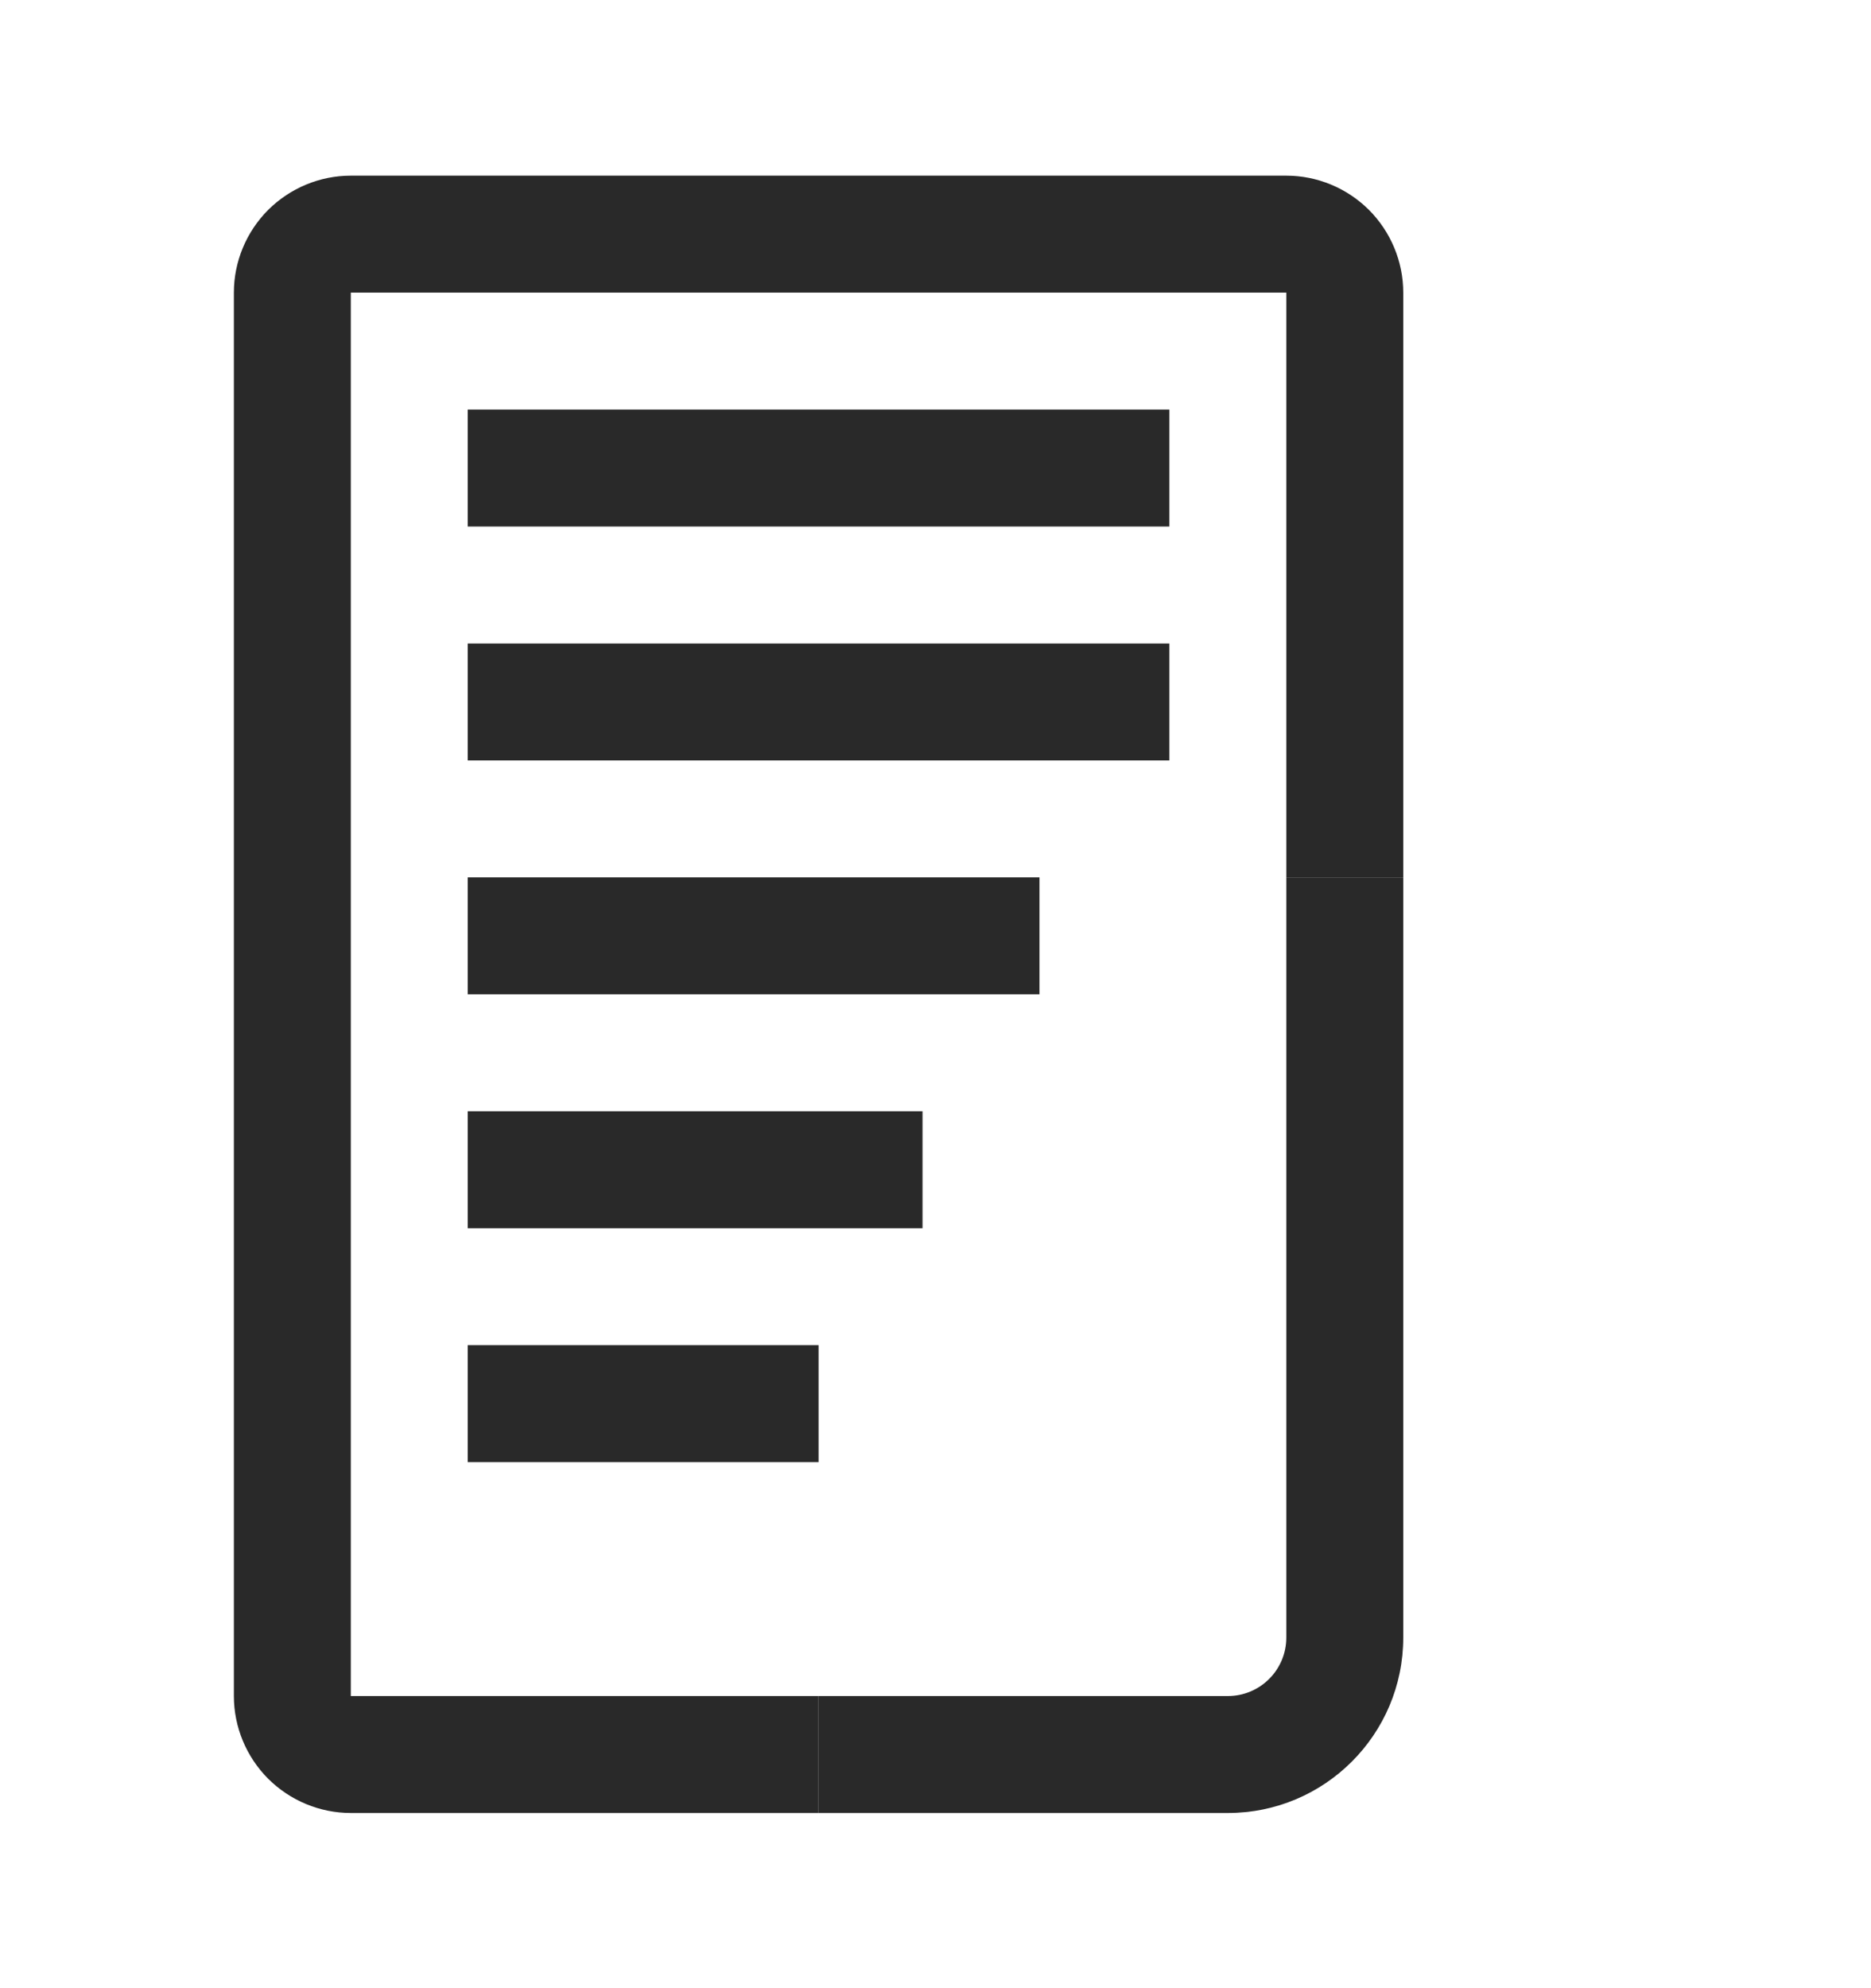 <svg width="16" height="17" viewBox="0 0 16 17" fill="none" xmlns="http://www.w3.org/2000/svg">
<path d="M8.889 7.502H4V8.502H8.889V7.502Z" fill="#292929"/>
<path d="M10 3.502H4V4.502H10V3.502Z" fill="#292929"/>
<path d="M10 5.502H4V6.502H10V5.502Z" fill="#292929"/>
<path d="M7.889 9.502H4V10.502H7.889V9.502Z" fill="#292929"/>
<path d="M7 15.502H3C2.735 15.502 2.481 15.396 2.293 15.209C2.106 15.021 2 14.767 2 14.502V2.502C2 2.237 2.106 1.983 2.293 1.795C2.481 1.608 2.735 1.502 3 1.502H11C11.265 1.502 11.519 1.608 11.707 1.795C11.894 1.983 12 2.237 12 2.502V7.502H11V2.502H3V14.502H7V15.502Z" fill="#292929"/>
<path d="M7 11.502H4V12.502H7V11.502Z" fill="#292929"/>
<path fill-rule="evenodd" clip-rule="evenodd" d="M11 14.002V7.502H12V14.002C12 14.83 11.328 15.502 10.5 15.502H7V14.502H10.5C10.776 14.502 11 14.278 11 14.002Z" fill="#292929"/>
</svg>

